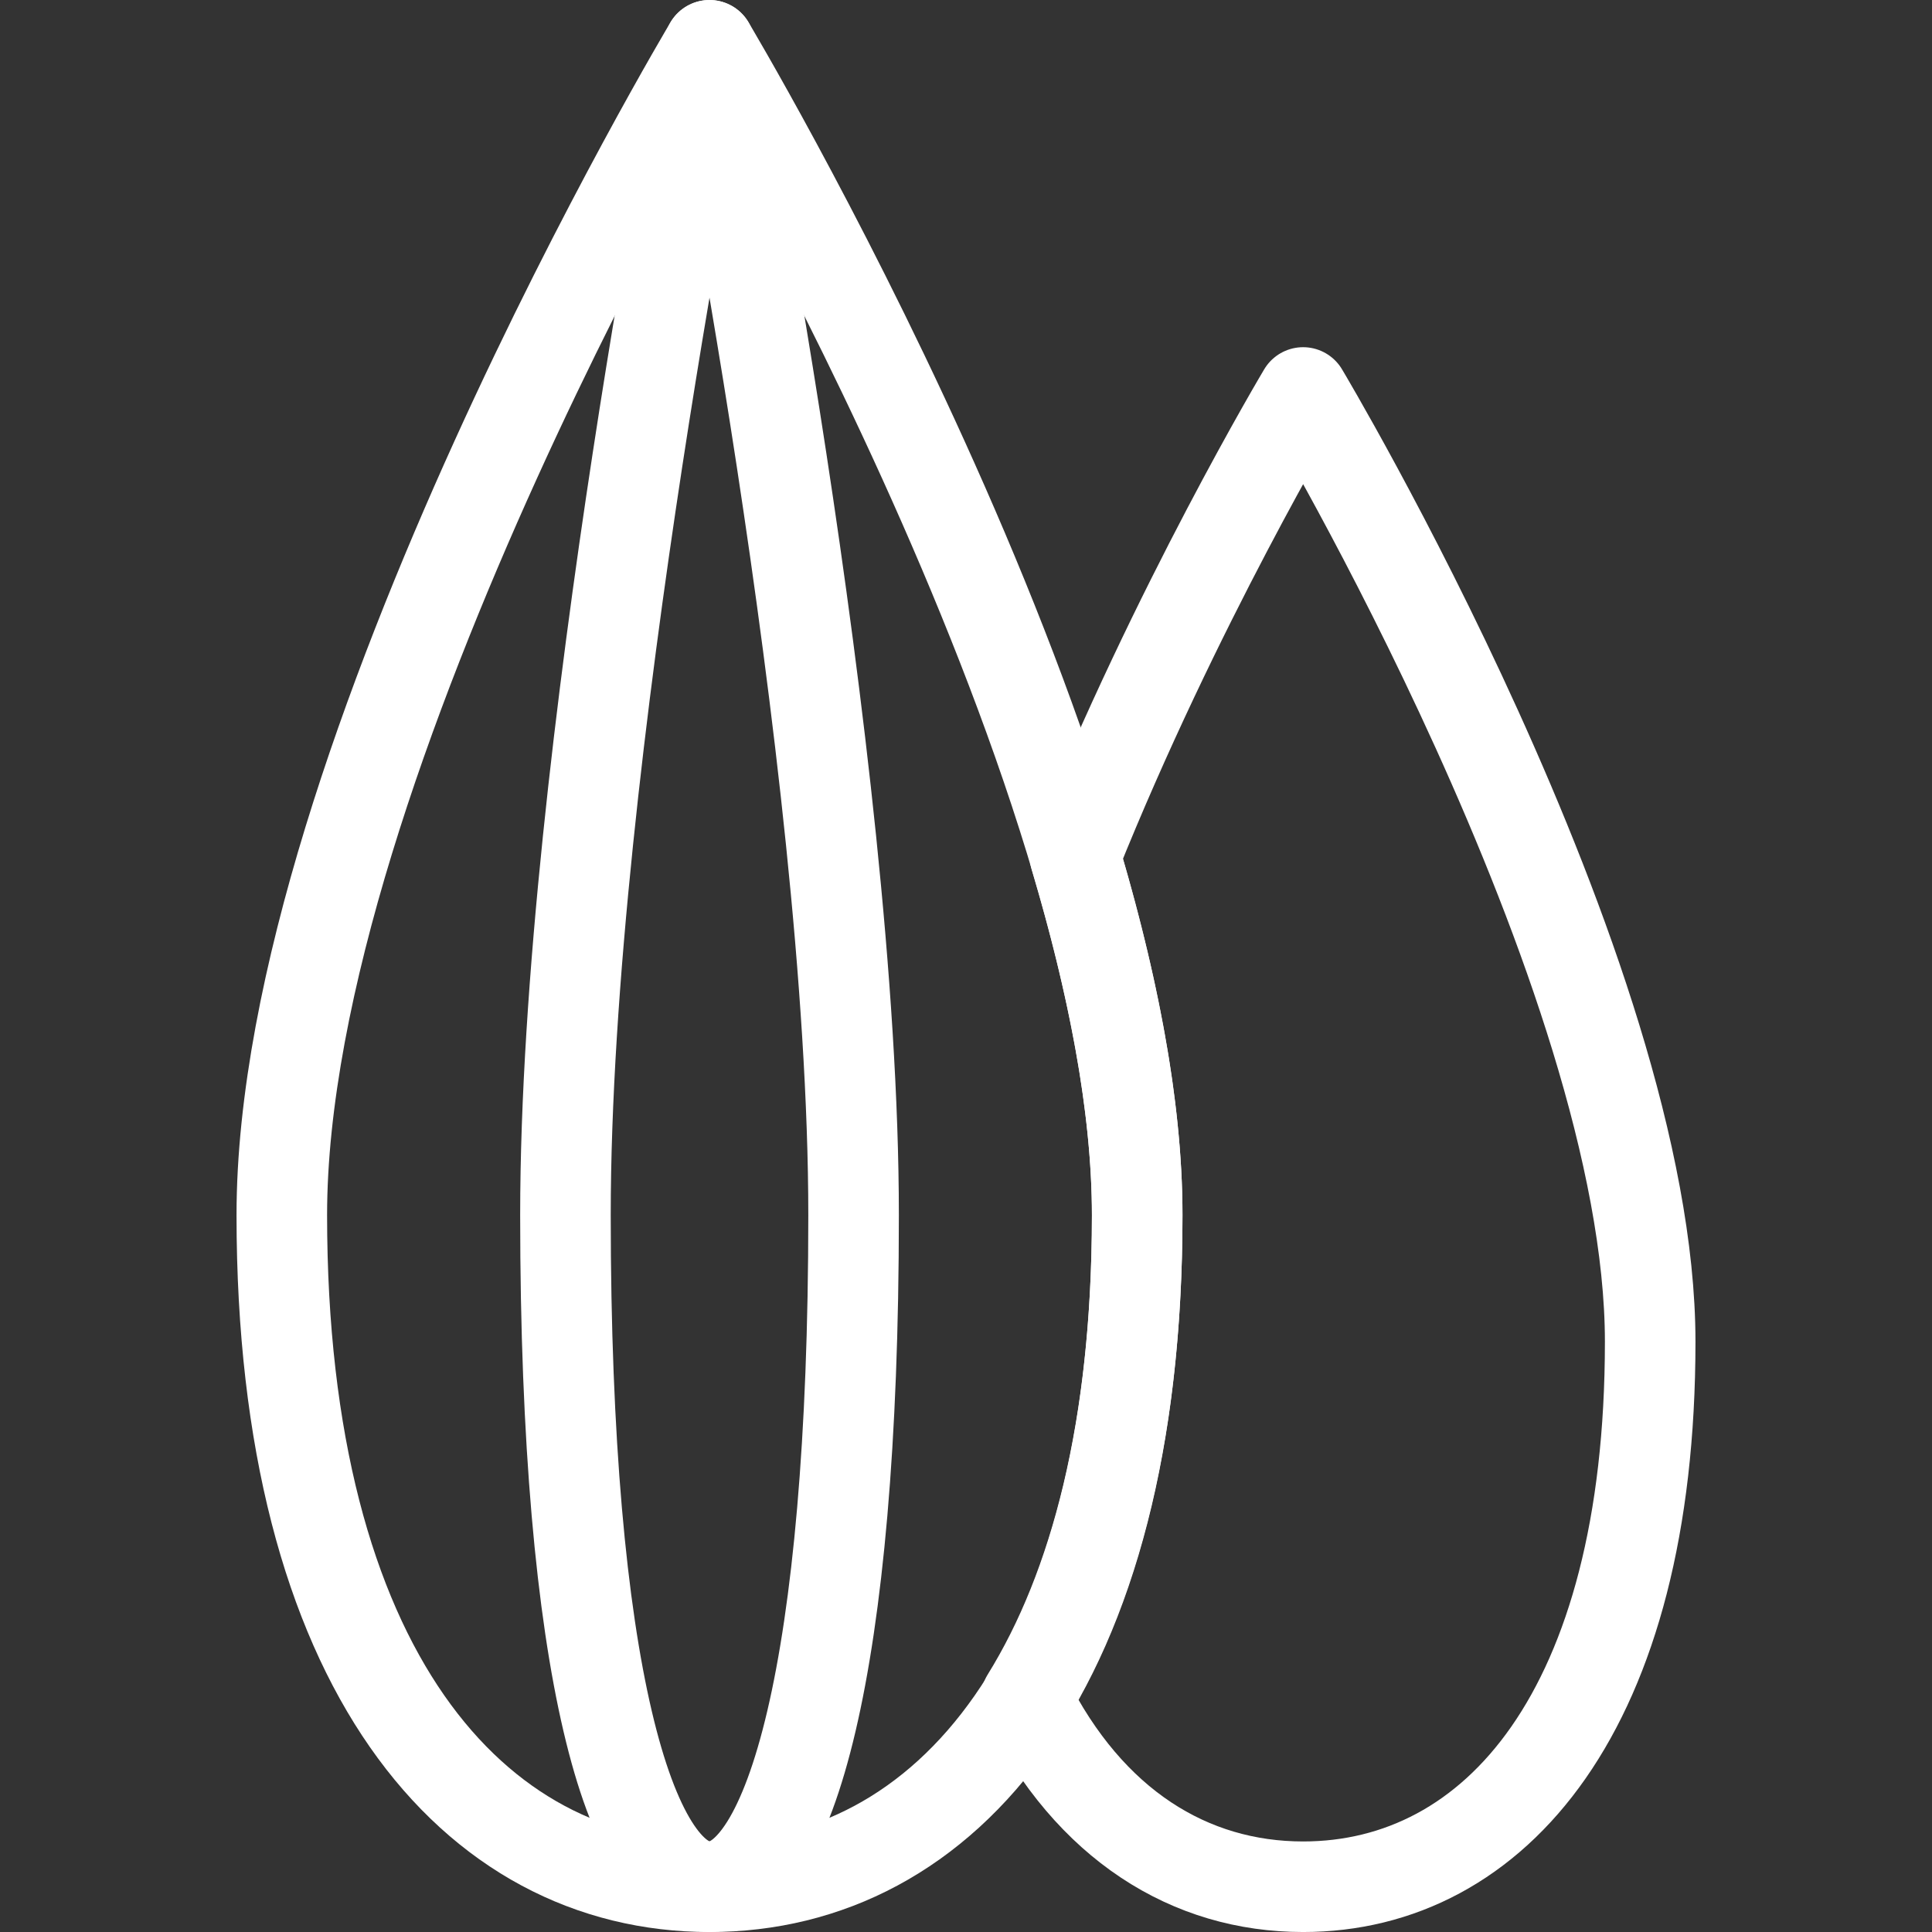 <?xml version="1.0" encoding="utf-8"?>
<!-- Generator: Adobe Illustrator 15.0.0, SVG Export Plug-In . SVG Version: 6.00 Build 0)  -->
<!DOCTYPE svg PUBLIC "-//W3C//DTD SVG 1.1//EN" "http://www.w3.org/Graphics/SVG/1.1/DTD/svg11.dtd">
<svg version="1.1" id="Layer_1" xmlns="http://www.w3.org/2000/svg" xmlns:xlink="http://www.w3.org/1999/xlink" x="0px" y="0px"
	 width="96px" height="96px" viewBox="0 0 96 96" enable-background="new 0 0 96 96" xml:space="preserve">
<rect x="0" y="0" width="96" height="96" fill="#333333" stroke="none"/>
<g>
	<path fill="none" stroke="#FFFFFF" stroke-width="4.5" stroke-linecap="round" stroke-linejoin="round" stroke-miterlimit="10" d="
		M56.507,60.376c0,22.574-9.516,33.375-21.252,33.375S14.003,82.95,14.003,60.376c0-22.576,21.252-58.125,21.252-58.125
		S56.507,37.8,56.507,60.376z"/>
	<path fill="none" stroke="#FFFFFF" stroke-width="4.5" stroke-linecap="round" stroke-linejoin="round" stroke-miterlimit="10" d="
		M42.414,60.376c0,22.574-3.205,33.375-7.159,33.375c-3.953,0-7.158-10.801-7.158-33.375c0-22.576,7.158-58.125,7.158-58.125
		S42.414,37.8,42.414,60.376z"/>
	<path fill="none" stroke="#FFFFFF" stroke-width="4.5" stroke-linecap="round" stroke-linejoin="round" stroke-miterlimit="10" d="
		M64.751,19.502c0,0-6.341,10.616-11.333,23.058c1.86,6.238,3.089,12.4,3.089,17.816c0,10.554-2.098,18.502-5.512,24.008
		c3.144,6.287,8.13,9.367,13.756,9.367c9.523,0,17.246-8.765,17.246-27.082C81.997,48.348,64.751,19.502,64.751,19.502z"/>
</g>
</svg>

